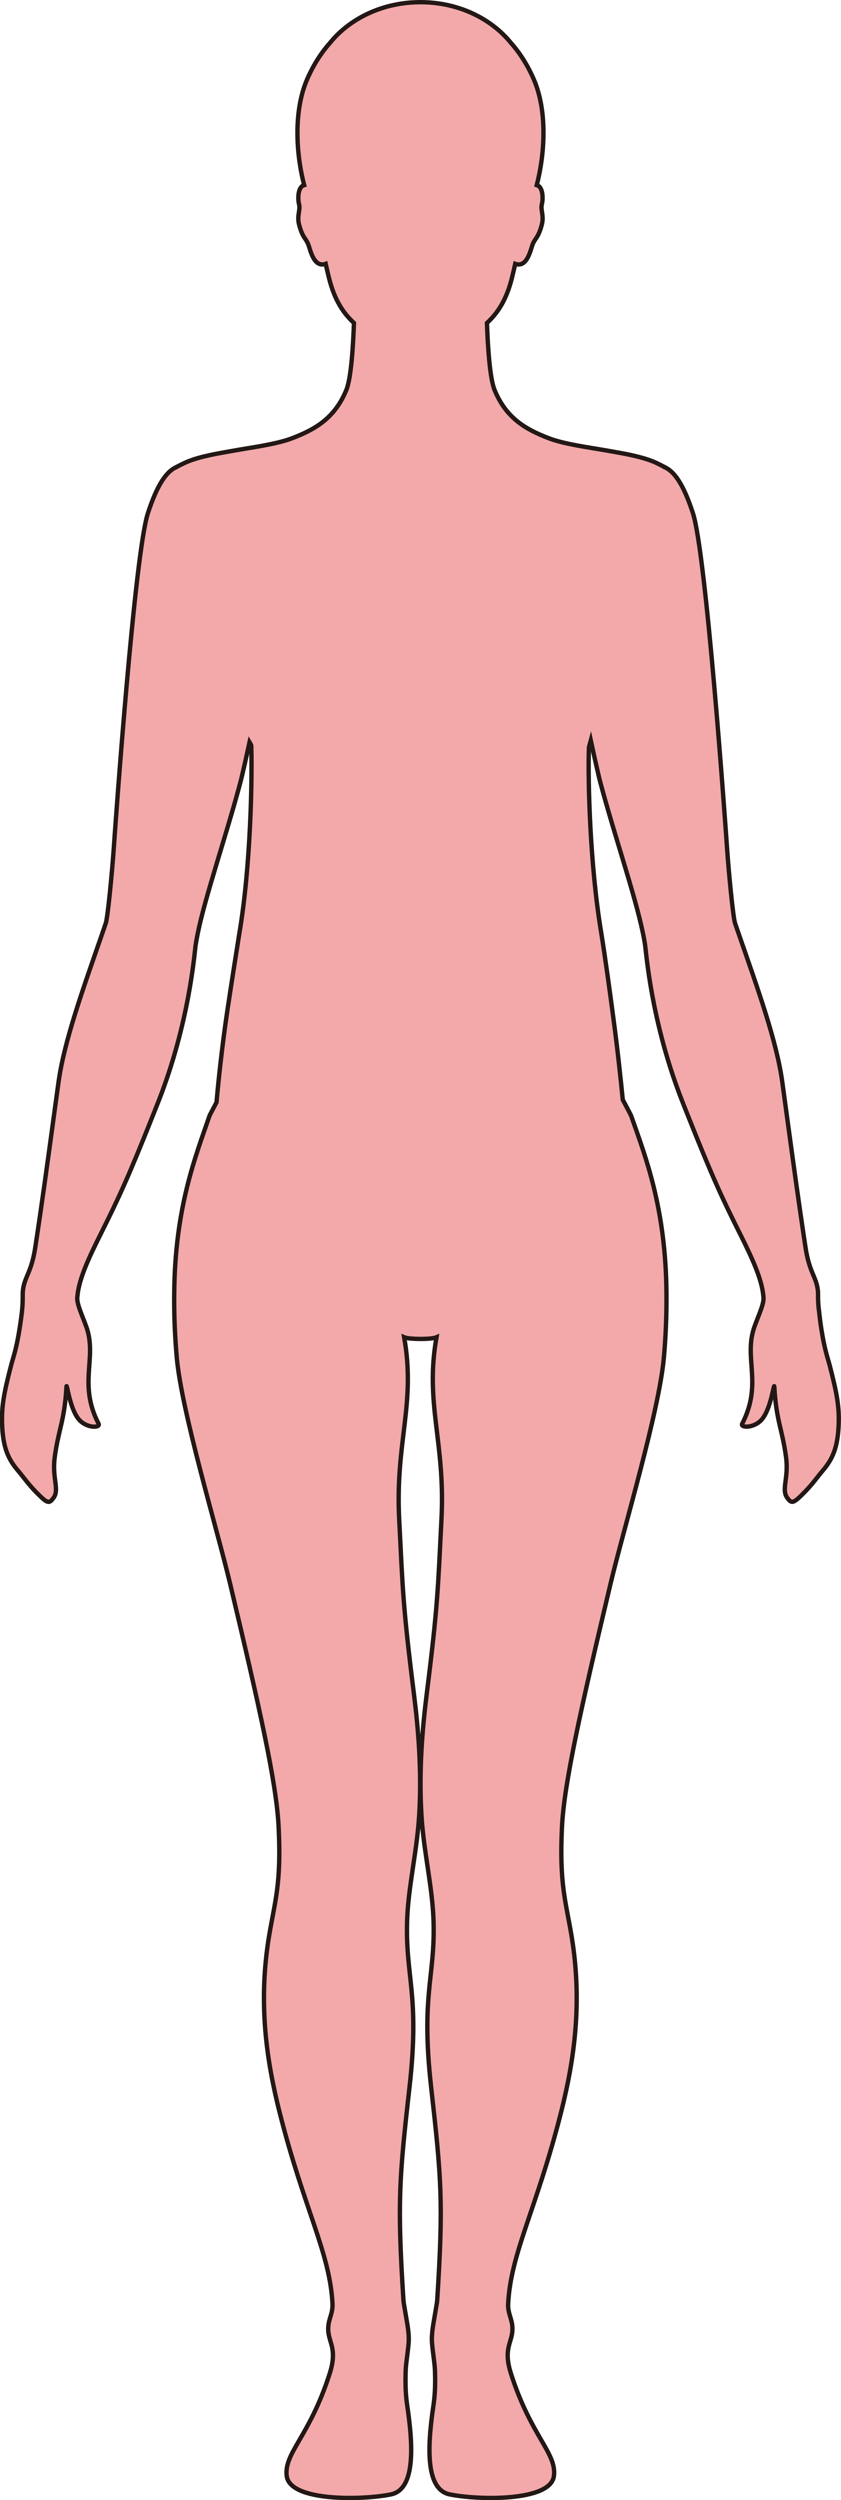 <?xml version="1.0" encoding="UTF-8"?>
<svg id="_레이어_2" data-name="레이어 2" xmlns="http://www.w3.org/2000/svg" viewBox="0 0 192.46 571.86">
  <defs>
    <style>
      .cls-1 {
        fill: #f3a9aa;
        stroke: #231815;
        stroke-miterlimit: 10;
      }
    </style>
  </defs>
  <g id="_레이어_1-2" data-name="레이어 1">
    <path class="cls-1" d="m43.05,105.54c2.99-1.2,6.75-1.81,10.71-2.51,3.66-.66,9.52-1.41,13.12-2.8,5.33-2.05,9.73-4.61,12.37-11.01,1.12-2.7,1.57-10.21,1.75-15.34-2.54-2.35-4.5-5.38-5.74-10.41-.22-.9-.48-1.98-.73-3.12-2.78.98-3.51-3.3-4.02-4.54-.57-1.37-1.32-1.5-2.08-4.5-.51-2.01.37-3.32,0-4.61-.24-.87-.35-3.33.75-4.16.12-.09.27-.14.43-.19-1.65-6.26-2.7-16.5.73-24.34,1.49-3.39,3.32-6.13,5.25-8.29,4.57-5.58,12.1-9.22,20.63-9.22s16.06,3.64,20.63,9.22c1.93,2.16,3.76,4.9,5.25,8.29,3.43,7.84,2.38,18.08.73,24.34.16.05.31.1.43.19,1.1.83.99,3.29.75,4.16-.36,1.29.52,2.6,0,4.61-.76,3-1.51,3.13-2.08,4.5-.51,1.24-1.24,5.52-4.02,4.54-.25,1.14-.51,2.22-.73,3.12-1.24,5.03-3.2,8.06-5.74,10.41.18,5.13.63,12.64,1.75,15.34,2.64,6.4,7.04,8.96,12.37,11.01,3.54,1.37,9.24,2.11,12.92,2.76.27.05.54.09.81.14,3.74.65,7.26,1.27,10.11,2.41,1.02.41,2.71,1.3,2.71,1.3v.02c2.07.91,4.24,3.66,6.47,10.54,3,9.21,7.37,70.3,7.83,76.97.38,5.34,1.35,15.48,1.81,16.82.26.75.51,1.49.77,2.23.02.06.04.11.06.17,4.48,12.92,8.72,24.67,9.99,34.02.36,2.61.69,5.03,1,7.33,0,.05.02.11.02.16,1.54,11.27,2.63,19.33,4.27,30.17.87,5.75,2.43,6.71,2.82,9.76.06.44.06.88.06,1.43,0,.73,0,1.76.23,3.47.17,1.55.34,2.93.57,4.35.76,4.71,1.36,6.08,1.92,8.25,1.54,5.98,2.15,9.1,2,13.22-.2,5.44-1.43,8.05-3.69,10.69-1.16,1.36-2.31,3.05-4.12,4.88-2.57,2.6-2.93,2.72-3.98,1.26-1.37-1.9.38-4.5-.25-9.21-.85-6.46-2.24-8.27-2.69-16.17-.07-1.19-.74,5.28-3.01,7.65-1.8,1.88-4.83,1.75-4.34.8,4.58-8.89.56-14.59,2.55-21.4.64-2.2,2.42-5.7,2.33-7.35,0-.13-.03-.27-.04-.4,0-.04,0-.08-.01-.12-.35-3.76-2.44-8.4-5.35-14.2-4.01-8-6.31-12.92-11.98-27.2-.28-.71-.57-1.44-.88-2.21-.38-.95-.75-1.92-1.11-2.88-6.36-17.08-7.46-31.81-7.72-33.64-.12-.85-.3-1.8-.5-2.78,0-.04-.02-.09-.03-.13-.93-4.45-2.58-10.11-4.39-16.11-1.82-6.04-3.79-12.43-5.34-18.28-.49-1.85-1.69-7.31-2.18-9.59-.14.51-.27,1.03-.42,1.55-.28,7.36.22,27.11,2.83,42.57.92,5.76,1.87,12.66,2.82,19.86.92,6.89,1.6,13.33,2.09,18.2.63,1.19,1.1,2.08,1.39,2.64.23.45.4.76.47.92s.12.31.17.43c3.14,9.01,7.87,20.92,7.97,40.61,0,.1,0,.2,0,.3v.29c.02,4.19-.15,8.72-.58,13.66-1.1,12.52-9.23,39.26-12.26,52.03-6.75,28.39-10.57,45.42-11.07,55.42-.64,12.93.84,16.97,2.16,24.8,2.56,15.21.69,28.36-2.35,40.42-5.63,22.28-11.53,32.19-12.13,43.88-.15,2.92,1.69,4.14.68,7.83-.53,1.93-1.43,3.77-.07,8.05,4.59,14.48,10.56,18.27,9.86,23.56-.79,5.86-17.36,5.5-23.84,4.18-5.34-1.09-5.27-10.06-3.73-20.34.31-2.08.47-4.4.35-7.96-.06-1.76-.46-3.81-.67-6.28-.19-2.28.37-4.69.67-6.6.23-1.44.47-2.6.51-3.21,1.43-22.38.98-27.75-1.39-48.79-2.39-21.27.97-25.08.55-38.08-.25-7.71-2.22-15.58-2.75-23.93-.66-10.46.25-20.35,1.18-27.79,2.58-20.57,2.56-23.89,3.39-40.15.9-17.66-3.85-26.32-1.14-41.55-.63.27-2.17.39-3.7.38-1.53-.01-3.07-.11-3.7-.38,2.71,15.23-2.04,23.89-1.14,41.55.83,16.26.81,19.58,3.39,40.15.93,7.44,1.84,17.33,1.18,27.79-.53,8.35-2.5,16.22-2.75,23.93-.42,13,2.94,16.81.55,38.08-2.38,21.04-2.82,26.41-1.39,48.79.04.61.28,1.77.51,3.21.3,1.91.86,4.32.67,6.6-.21,2.47-.61,4.52-.67,6.28-.12,3.56.04,5.88.35,7.96,1.54,10.28,1.61,19.25-3.73,20.34-6.49,1.32-23.05,1.68-23.84-4.18-.7-5.29,5.27-9.08,9.86-23.56,1.36-4.28.46-6.12-.07-8.05-1.01-3.69.83-4.91.68-7.83-.6-11.69-6.5-21.6-12.13-43.88-3.04-12.06-4.91-25.21-2.35-40.42,1.32-7.83,2.8-11.87,2.15-24.8-.49-10-4.31-27.03-11.06-55.42-3.03-12.77-11.16-39.51-12.26-52.03-.43-4.94-.6-9.47-.58-13.66v-.29c0-.1,0-.2.01-.3.1-19.92,4.99-31.86,8.08-40.93.02-.06.1-.22.22-.45.26-.49.73-1.38,1.38-2.62.47-5.35,1.28-12.85,2.46-20.85.98-6.52,1.94-12.62,2.77-17.82,0,0,0,0,0,0,2.63-15.52,2.95-35.66,2.72-42.95-.13-.28-.25-.54-.39-.77-.51,2.37-1.63,7.44-2.1,9.2-1.55,5.86-3.52,12.25-5.34,18.3-1.81,6.04-3.49,11.72-4.4,16.18-.01.05-.02.11-.03.16-.19.94-.36,1.85-.48,2.66-.27,1.91-1.46,17.82-8.54,35.8-.4,1.01-.78,1.97-1.15,2.9-.02.04-.03.08-.05.12-5.64,14.21-7.94,19.13-11.94,27.12-2.93,5.84-5.03,10.51-5.36,14.28-.02.12-.03.25-.04.37,0,.09-.01.18,0,.27.04,1.71,1.71,5.04,2.33,7.15,1.99,6.81-2.03,12.51,2.55,21.4.49.95-2.54,1.08-4.34-.8-2.27-2.37-2.94-8.84-3.01-7.65-.45,7.9-1.84,9.71-2.69,16.17-.63,4.71,1.12,7.31-.25,9.21-1.05,1.46-1.41,1.34-3.98-1.26-1.81-1.83-2.96-3.52-4.12-4.88-2.26-2.64-3.49-5.25-3.69-10.69-.15-4.12.46-7.24,2-13.22.68-2.64,1.43-4.11,2.42-11.5.3-2.25.3-3.57.3-4.53,0-.04,0-.12,0-.16,0-.48,0-.88.06-1.27,0-.04,0-.08.01-.12.4-2.99,1.95-3.98,2.81-9.68,1.65-10.88,2.74-18.95,4.29-30.3,0-.05.01-.1.02-.14.31-2.27.63-4.65.99-7.22,1.28-9.38,5.54-21.18,10.04-34.15.02-.05.03-.1.05-.15.25-.7.48-1.41.73-2.12.46-1.34,1.43-11.48,1.81-16.82.46-6.67,4.83-67.76,7.83-76.97,2.23-6.88,4.4-9.63,6.47-10.54v-.02s1.69-.89,2.71-1.3Z"/>
  </g>
</svg>